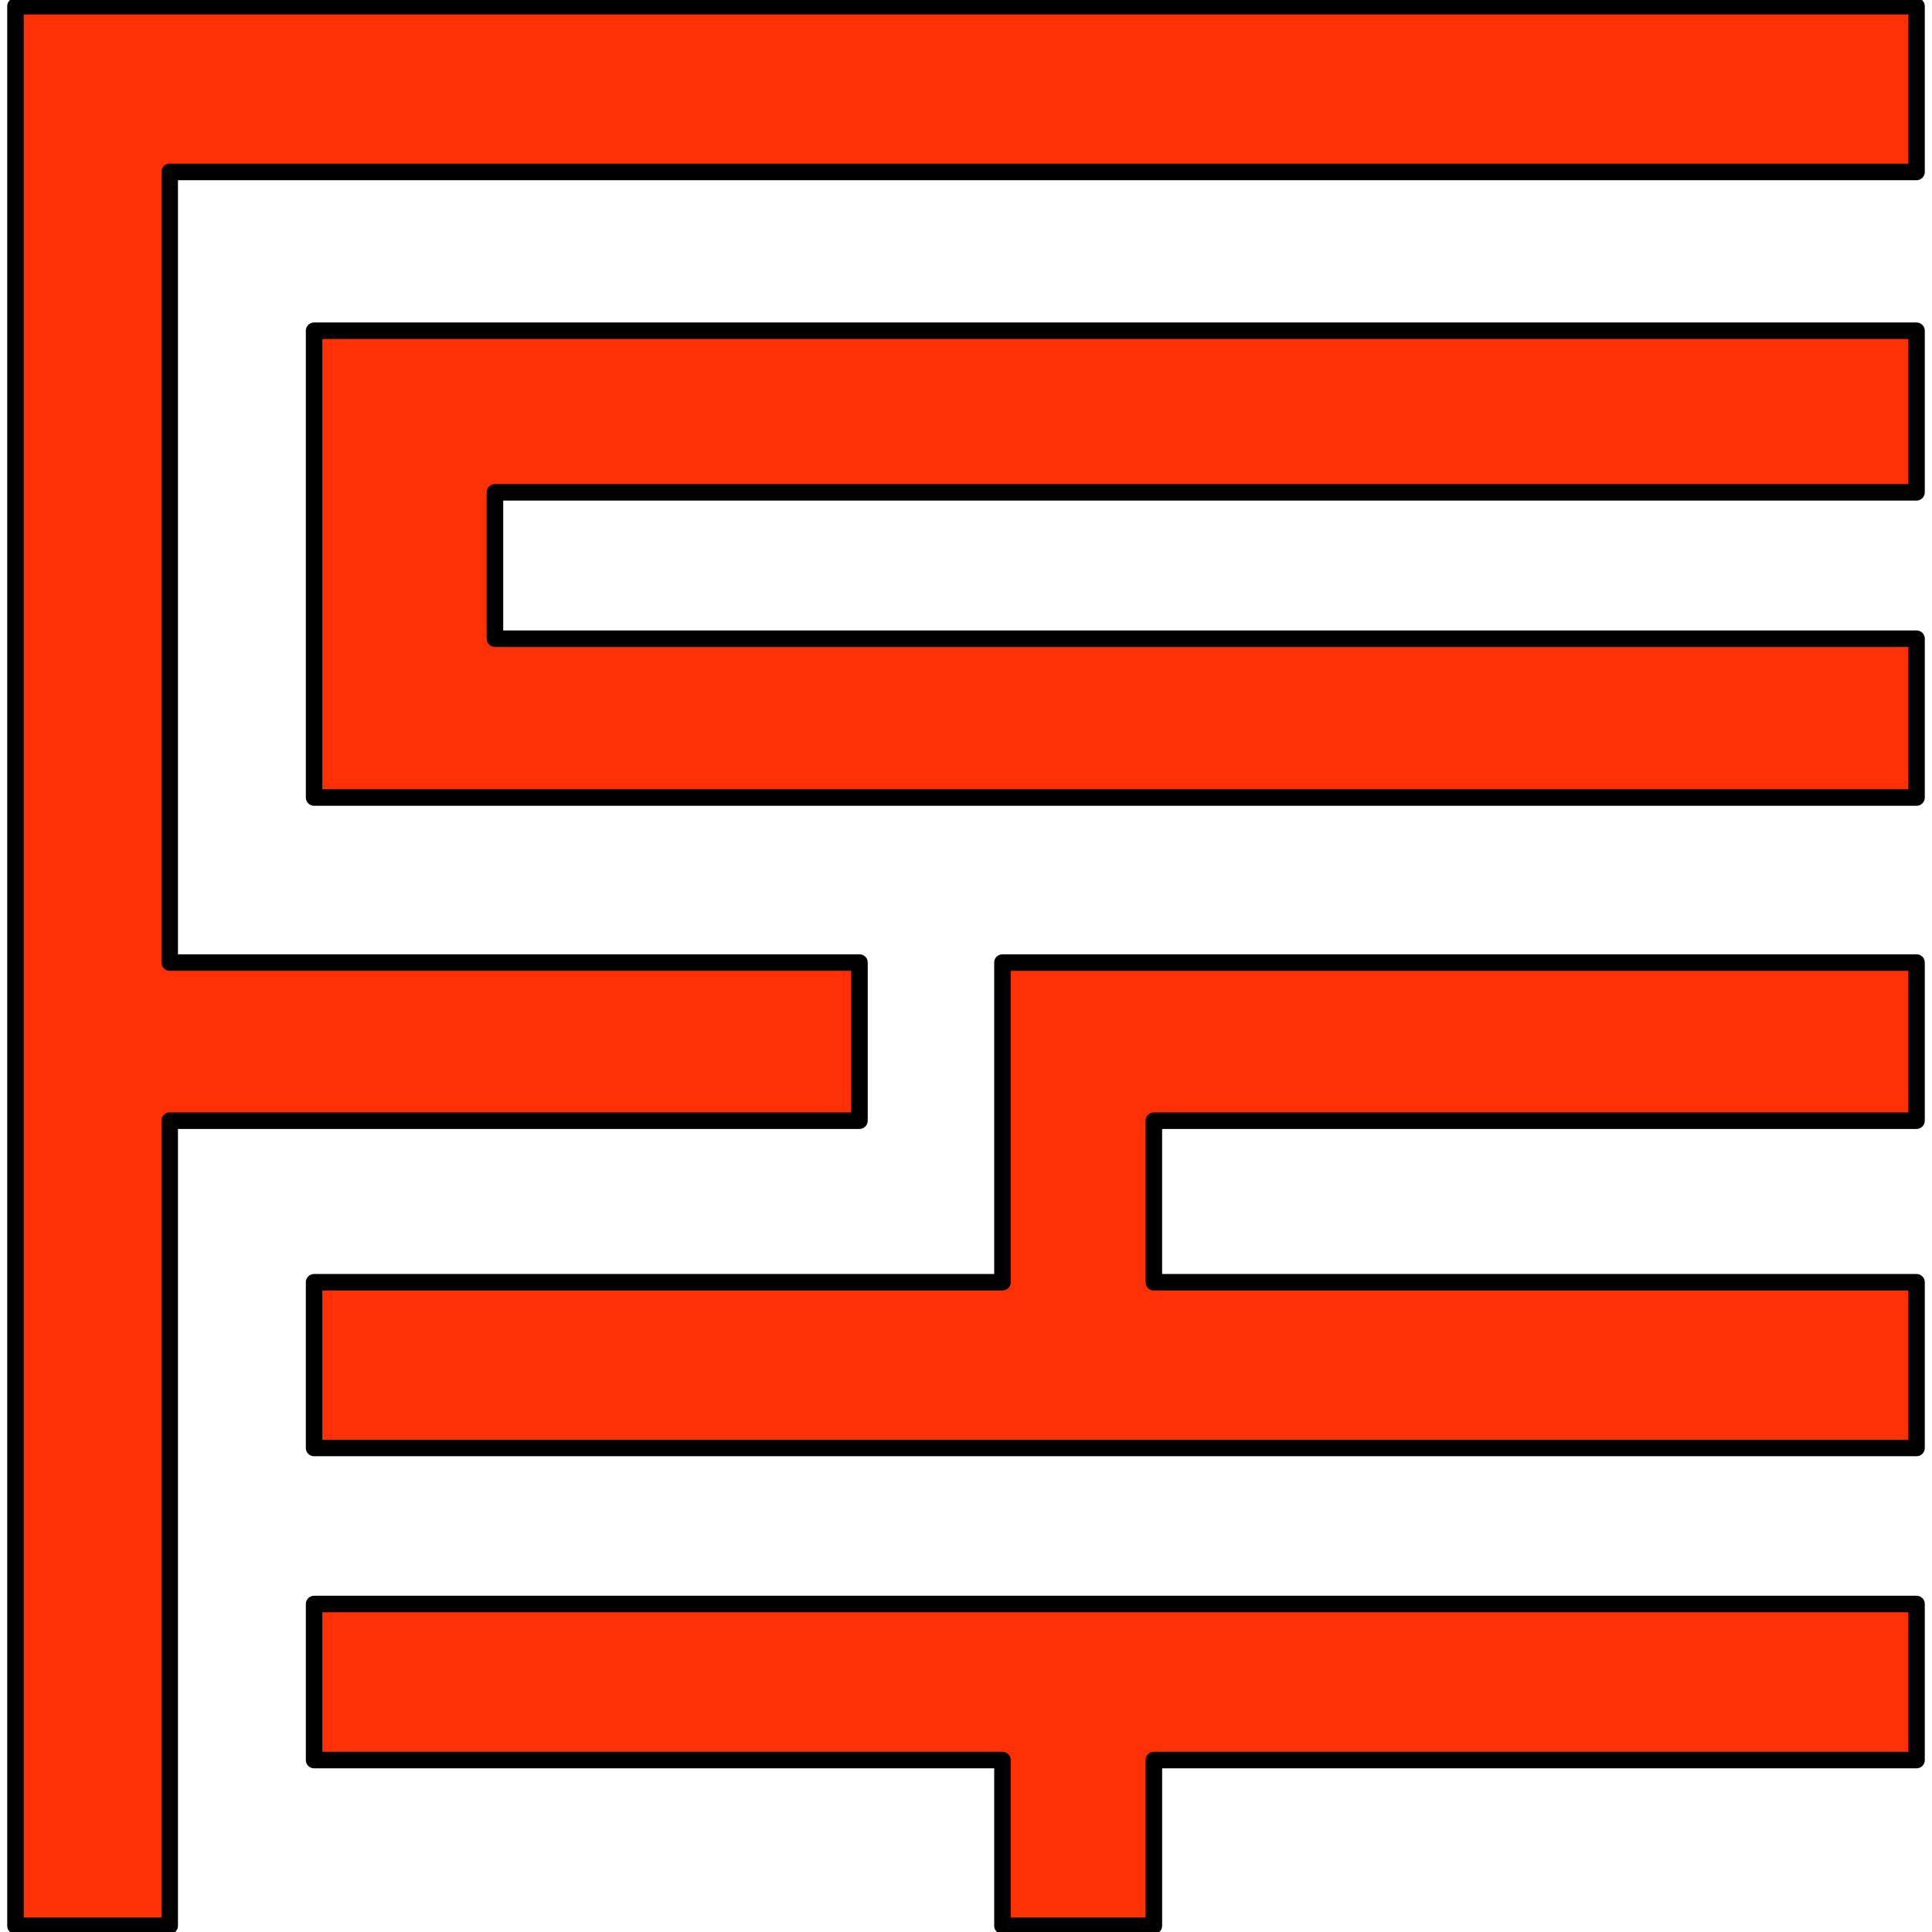 <?xml version="1.0" encoding="UTF-8" standalone="no"?>
<!-- Created with Inkscape (http://www.inkscape.org/) -->

<svg
   xmlns:dc="http://purl.org/dc/elements/1.1/"
   xmlns:cc="http://creativecommons.org/ns#"
   xmlns:rdf="http://www.w3.org/1999/02/22-rdf-syntax-ns#"
   xmlns:svg="http://www.w3.org/2000/svg"
   xmlns="http://www.w3.org/2000/svg"
   xmlns:sodipodi="http://sodipodi.sourceforge.net/DTD/sodipodi-0.dtd"
   xmlns:inkscape="http://www.inkscape.org/namespaces/inkscape"
   width="200"
   height="200"
   id="svg2"
   version="1.1"
   inkscape:version="0.48.4 r9939"
   sodipodi:docname="Documento nuevo 1">
  <defs
     id="defs4" />
  <sodipodi:namedview
     id="base"
     pagecolor="#ffffff"
     bordercolor="#666666"
     borderopacity="1.0"
     inkscape:pageopacity="0.0"
     inkscape:pageshadow="2"
     inkscape:zoom="2"
     inkscape:cx="112.03038"
     inkscape:cy="79.993214"
     inkscape:document-units="px"
     inkscape:current-layer="layer2"
     showgrid="false"
     inkscape:showpageshadow="false"
     inkscape:window-width="1914"
     inkscape:window-height="1055"
     inkscape:window-x="0"
     inkscape:window-y="0"
     inkscape:window-maximized="0" />
  <g
     inkscape:label="Capa 1"
     inkscape:groupmode="layer"
     id="layer1"
     style="display:inline"
     transform="translate(0,-852.362)" />
  <g
     inkscape:groupmode="layer"
     id="layer2"
     inkscape:label="def"
     transform="translate(0,-852.362)">
    <g
       id="g3917"
       transform="translate(0.747,0.212)">
      <path
         sodipodi:nodetypes="ccccccccccc"
         inkscape:connector-curvature="0"
         id="path3131"
         d="m 0.856,1051.507 0,-198.713 196.796,0 0,17.155 -180.831,0 0,81.844 71.404,0 0,16.369 -71.404,0 0,83.345 z"
         style="fill:#ff2f06;fill-opacity:1;stroke:#000000;stroke-width:1.711;stroke-linejoin:round;stroke-miterlimit:4;stroke-opacity:1;stroke-dasharray:none" />
      <path
         sodipodi:nodetypes="ccccccccc"
         inkscape:connector-curvature="0"
         id="path3133"
         d="m 31.768,934.709 0,-48.32 165.883,0 0,16.726 -147.161,0 0,15.154 147.161,0 0,16.44 z"
         style="fill:#ff2f06;fill-opacity:1;fill-rule:evenodd;stroke:#000000;stroke-width:1.711;stroke-linecap:round;stroke-linejoin:round;stroke-miterlimit:4;stroke-opacity:1;stroke-dasharray:none;stroke-dashoffset:0" />
      <path
         sodipodi:nodetypes="ccccccccccc"
         inkscape:connector-curvature="0"
         id="path3135"
         d="m 103.027,951.793 94.624,0 0,16.369 -78.95,0 0,16.726 78.95,0 0,17.155 -165.883,0 0,-17.155 71.259,0 z"
         style="fill:#ff2f06;fill-opacity:1;fill-rule:evenodd;stroke:#000000;stroke-width:1.711;stroke-linecap:round;stroke-linejoin:round;stroke-miterlimit:4;stroke-opacity:1;stroke-dasharray:none;stroke-dashoffset:0" />
      <path
         sodipodi:nodetypes="ccccccccc"
         inkscape:connector-curvature="0"
         id="path3137"
         d="m 31.768,1018.197 165.883,0 0,16.154 -78.95,0 0,17.155 -15.674,0 0,-17.155 -71.259,0 z"
         style="fill:#ff2f06;fill-opacity:1;fill-rule:evenodd;stroke:#000000;stroke-width:1.711;stroke-linecap:round;stroke-linejoin:round;stroke-miterlimit:4;stroke-opacity:1;stroke-dasharray:none;stroke-dashoffset:0" />
    </g>
  </g>
</svg>
